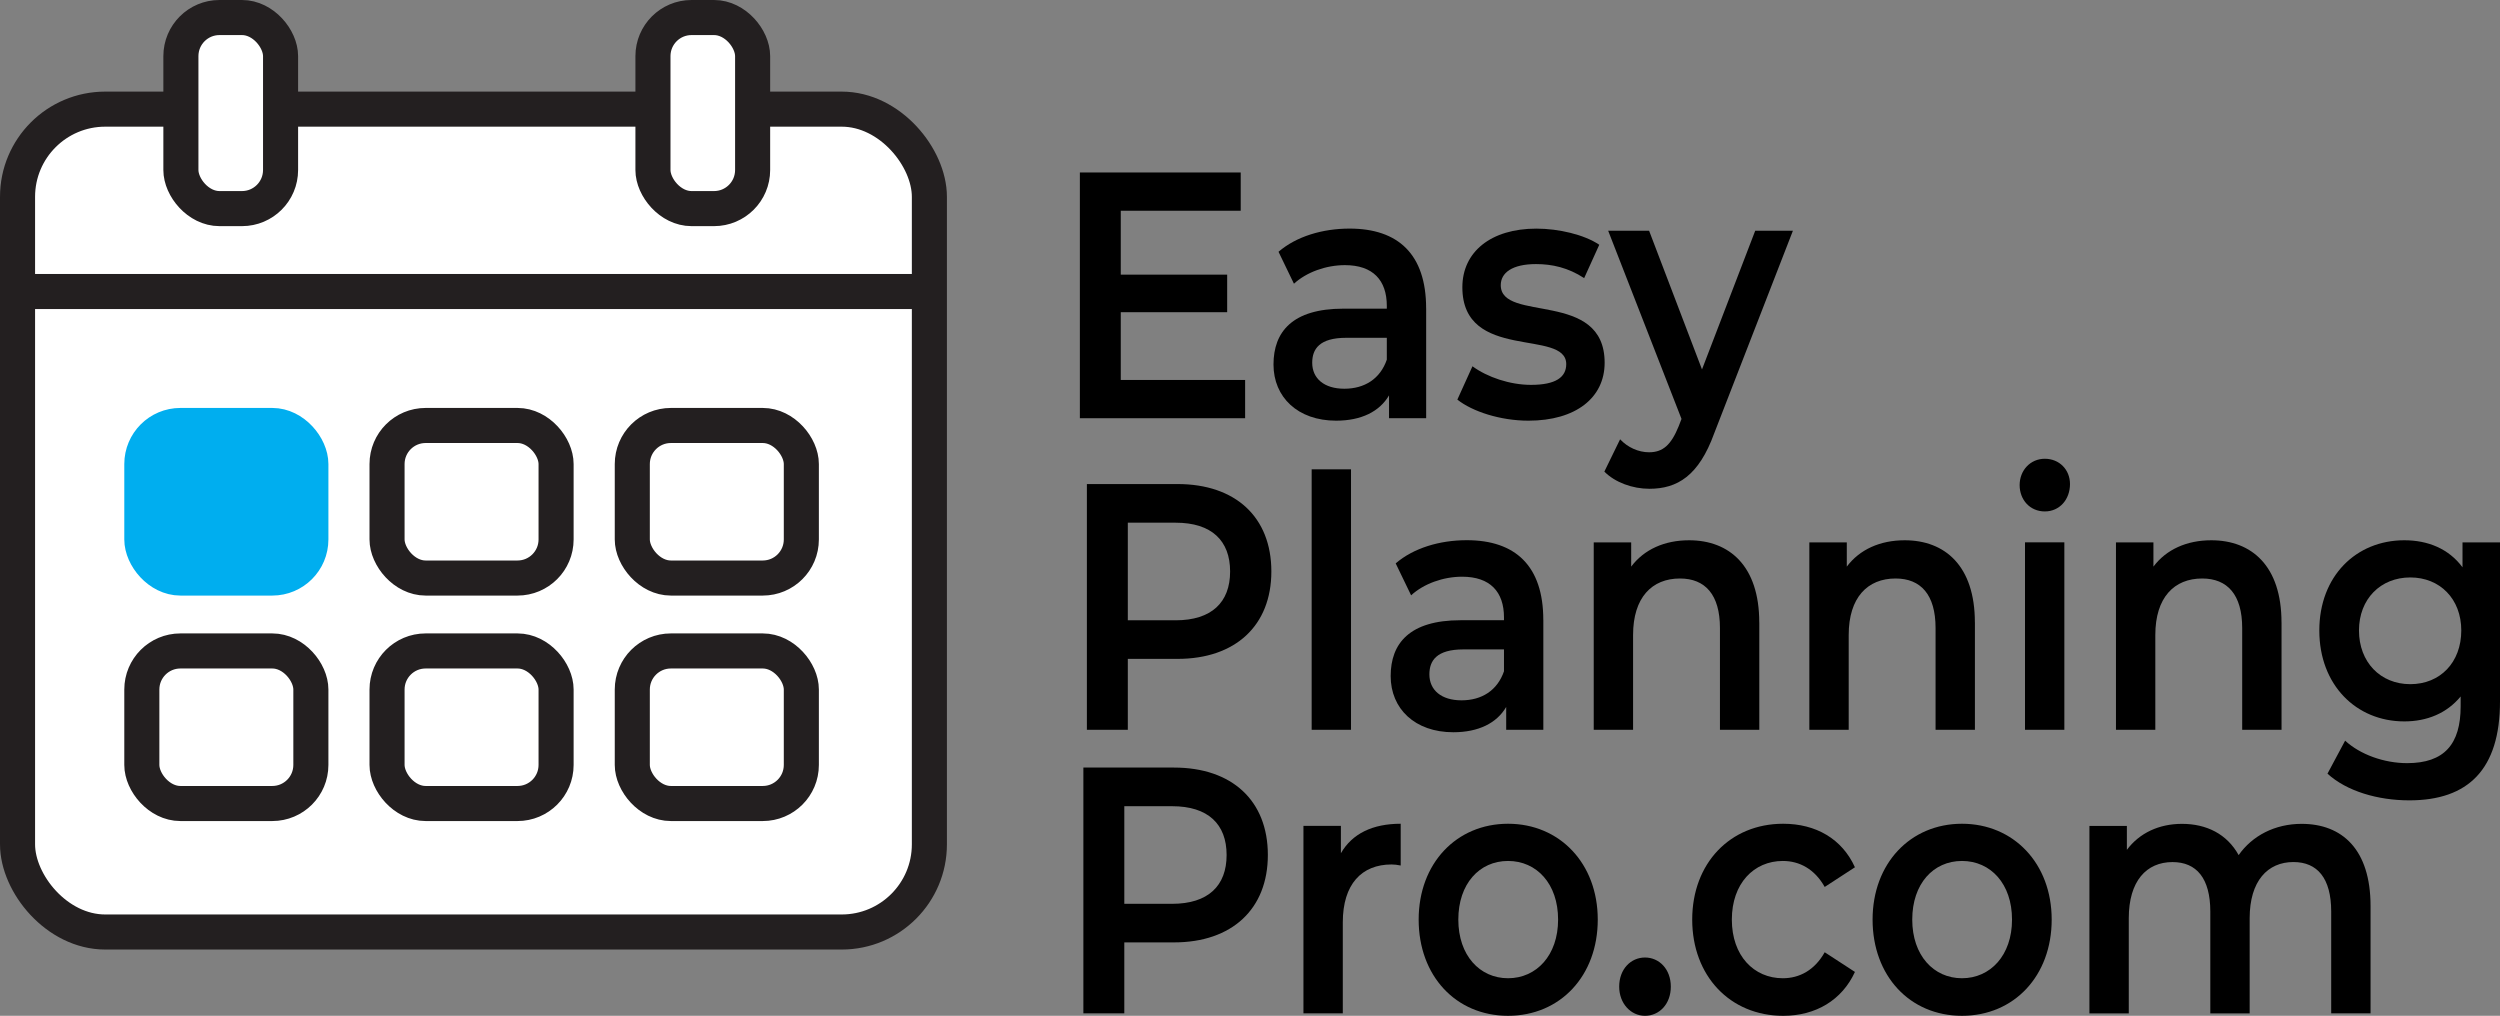<svg 
  viewBox="0 0 712.84 289.64" 
  xmlns="http://www.w3.org/2000/svg"
  role="img"
  aria-label="Easy Planning Pro Logo - Event planning made easy"
>
  <rect x="0" y="0" width="712.84" height="289.64" fill="#808080" stroke="none"/>
  <defs>
    <style>
      .cls-1, .cls-2 {
        stroke: #231f20;
      }

      .cls-1, .cls-2, .cls-3 {
        stroke-miterlimit: 10;
        stroke-width: 10px;
      }

      .cls-1, .cls-4 {
        fill: hsl(220, 13%, 18%);
      }

      .cls-2 {
        fill: #fff;
      }

      .cls-3 {
        fill: #00aeef;
        stroke: #00aeef;
      }
    </style>
  </defs>
  <g id="Layer_1-2" data-name="Layer 1">
    <g>
      <g>
        <rect class="cls-2" x="5" y="31.12" width="260" height="234.63" rx="25" ry="25"/>
        <rect class="cls-2" x="51.58" y="5" width="28.42" height="54.48" rx="11" ry="11"/>
        <rect class="cls-2" x="186.18" y="5" width="28.42" height="54.48" rx="11" ry="11"/>
      </g>
      <path class="cls-4" d="M355.03,108.34v10.91h-47.12V49.18h45.86v10.91h-34.2v18.22h30.34v10.71h-30.34v19.32h35.45Z"/>
      <path class="cls-4" d="M406.65,87.92v31.33h-10.59v-6.51c-2.69,4.6-7.9,7.21-15.08,7.21-10.95,0-17.86-6.71-17.86-16.02s5.38-15.92,19.92-15.92h12.39v-.8c0-7.31-3.95-11.61-11.94-11.61-5.39,0-10.95,2-14.54,5.3l-4.4-9.11c5.12-4.4,12.57-6.61,20.28-6.61,13.82,0,21.81,7.31,21.81,22.72ZM395.43,102.53v-6.21h-11.58c-7.63,0-9.69,3.2-9.69,7.11,0,4.5,3.41,7.41,9.16,7.41s10.23-2.8,12.12-8.31Z"/>
      <path class="cls-4" d="M415.54,113.95l4.31-9.51c4.22,3.1,10.68,5.3,16.69,5.3,7.09,0,10.05-2.2,10.05-5.91,0-10.21-29.62-.6-29.62-21.92,0-10.11,8.17-16.72,21.09-16.72,6.37,0,13.64,1.7,17.95,4.6l-4.31,9.51c-4.58-3-9.15-4-13.73-4-6.82,0-10.05,2.5-10.05,6.01,0,10.81,29.62,1.2,29.62,22.12,0,10.01-8.26,16.52-21.72,16.52-7.99,0-15.98-2.6-20.28-6.01Z"/>
      <path class="cls-4" d="M511.22,65.8l-22.44,57.76c-4.4,12.11-10.5,15.81-18.49,15.81-4.76,0-9.78-1.8-12.83-4.9l4.49-9.21c2.15,2.3,5.21,3.7,8.26,3.7,3.95,0,6.28-2.1,8.44-7.41l.81-2.1-20.91-53.65h11.67l15.08,39.54,15.17-39.54h10.77Z"/>
      <path class="cls-4" d="M362.51,162.95c0,15.41-10.23,24.92-26.75,24.92h-14.18v20.22h-11.67v-70.07h25.85c16.51,0,26.75,9.41,26.75,24.92ZM350.75,162.95c0-8.81-5.29-13.91-15.53-13.91h-13.64v27.83h13.64c10.23,0,15.53-5.1,15.53-13.91Z"/>
      <path class="cls-4" d="M374,133.82h11.22v74.27h-11.22v-74.27Z"/>
      <path class="cls-4" d="M440.06,176.76v31.33h-10.59v-6.51c-2.69,4.61-7.9,7.21-15.08,7.21-10.95,0-17.86-6.71-17.86-16.02s5.38-15.92,19.92-15.92h12.39v-.8c0-7.31-3.95-11.61-11.94-11.61-5.39,0-10.95,2-14.54,5.31l-4.4-9.11c5.12-4.4,12.57-6.61,20.28-6.61,13.82,0,21.81,7.31,21.81,22.72ZM428.84,191.38v-6.21h-11.58c-7.63,0-9.69,3.2-9.69,7.11,0,4.5,3.41,7.41,9.16,7.41s10.23-2.8,12.12-8.31Z"/>
      <path class="cls-4" d="M501.64,177.46v30.63h-11.22v-29.03c0-9.51-4.22-14.11-11.4-14.11-7.99,0-13.37,5.4-13.37,16.12v27.03h-11.22v-53.45h10.68v6.91c3.68-4.9,9.51-7.51,16.51-7.51,11.49,0,20.01,7.31,20.01,23.42Z"/>
      <path class="cls-4" d="M563.12,177.46v30.63h-11.22v-29.03c0-9.51-4.22-14.11-11.4-14.11-7.99,0-13.37,5.4-13.37,16.12v27.03h-11.22v-53.45h10.68v6.91c3.68-4.9,9.51-7.51,16.51-7.51,11.49,0,20.01,7.31,20.01,23.42Z"/>
      <path class="cls-4" d="M575.87,138.32c0-4.2,3.05-7.51,7.18-7.51s7.18,3.1,7.18,7.21c0,4.4-2.96,7.81-7.18,7.81s-7.18-3.3-7.18-7.51ZM577.4,154.64h11.22v53.45h-11.22v-53.45Z"/>
      <path class="cls-4" d="M650.55,177.46v30.63h-11.22v-29.03c0-9.51-4.22-14.11-11.4-14.11-7.99,0-13.37,5.4-13.37,16.12v27.03h-11.22v-53.45h10.68v6.91c3.68-4.9,9.51-7.51,16.51-7.51,11.49,0,20.01,7.31,20.01,23.42Z"/>
      <path class="cls-4" d="M712.84,154.64v45.34c0,19.42-9.07,28.23-25.85,28.23-8.98,0-17.86-2.6-23.34-7.61l5.03-9.41c4.22,3.9,11.04,6.41,17.68,6.41,10.59,0,15.26-5.4,15.26-16.21v-2.8c-3.95,4.8-9.6,7.11-16.07,7.11-13.73,0-24.23-10.41-24.23-25.92s10.5-25.73,24.23-25.73c6.73,0,12.66,2.4,16.6,7.71v-7.11h10.68ZM701.8,179.77c0-9.01-6.1-15.12-14.54-15.12s-14.63,6.11-14.63,15.12,6.1,15.31,14.63,15.31,14.54-6.21,14.54-15.31Z"/>
      <path class="cls-4" d="M361.51,243.79c0,15.41-10.23,24.92-26.75,24.92h-14.18v20.22h-11.67v-70.07h25.85c16.51,0,26.75,9.41,26.75,24.92ZM349.75,243.79c0-8.81-5.29-13.91-15.53-13.91h-13.64v27.83h13.64c10.23,0,15.53-5.1,15.53-13.91Z"/>
      <path class="cls-4" d="M399.39,234.88v11.91c-.99-.2-1.79-.3-2.6-.3-8.53,0-13.91,5.61-13.91,16.52v25.92h-11.22v-53.45h10.68v7.81c3.23-5.61,9.07-8.41,17.05-8.41Z"/>
      <path class="cls-4" d="M404.51,262.21c0-16.02,10.77-27.33,25.49-27.33s25.58,11.31,25.58,27.33-10.68,27.43-25.58,27.43-25.49-11.41-25.49-27.43ZM444.27,262.21c0-10.21-6.1-16.72-14.27-16.72s-14.18,6.51-14.18,16.72,6.1,16.72,14.18,16.72,14.27-6.51,14.27-16.72Z"/>
      <path class="cls-4" d="M461.69,281.33c0-5,3.32-8.31,7.36-8.31s7.36,3.3,7.36,8.31-3.32,8.31-7.36,8.31-7.36-3.5-7.36-8.31Z"/>
      <path class="cls-4" d="M482.51,262.21c0-16.02,10.77-27.33,25.94-27.33,9.33,0,16.78,4.3,20.46,12.41l-8.62,5.61c-2.87-5.1-7.18-7.41-11.94-7.41-8.26,0-14.54,6.41-14.54,16.72s6.28,16.72,14.54,16.72c4.76,0,9.07-2.3,11.94-7.41l8.62,5.61c-3.68,8.01-11.13,12.51-20.46,12.51-15.17,0-25.94-11.41-25.94-27.43Z"/>
      <path class="cls-4" d="M533.94,262.21c0-16.02,10.77-27.33,25.49-27.33s25.58,11.31,25.58,27.33-10.68,27.43-25.58,27.43-25.49-11.41-25.49-27.43ZM573.7,262.21c0-10.21-6.1-16.72-14.27-16.72s-14.18,6.51-14.18,16.72,6.1,16.72,14.18,16.72,14.27-6.51,14.27-16.72Z"/>
      <path class="cls-4" d="M675.93,258.31v30.63h-11.22v-29.03c0-9.51-3.95-14.11-10.77-14.11-7.36,0-12.48,5.4-12.48,16.02v27.13h-11.22v-29.03c0-9.51-3.95-14.11-10.77-14.11-7.45,0-12.48,5.4-12.48,16.02v27.13h-11.22v-53.45h10.68v6.81c3.59-4.8,9.16-7.41,15.71-7.41,7,0,12.83,2.9,16.16,8.91,3.86-5.51,10.32-8.91,17.95-8.91,11.58,0,19.66,7.31,19.66,23.42Z"/>
      <g>
        <line class="cls-1" x1="265" y1="83.12" x2="5" y2="83.12"/>
        <g>
          <rect class="cls-2" x="180.29" y="185.61" width="48.2" height="43.5" rx="11" ry="11"/>
          <rect class="cls-2" x="110.36" y="185.61" width="48.2" height="43.5" rx="11" ry="11"/>
          <rect class="cls-2" x="40.44" y="185.61" width="48.2" height="43.5" rx="11" ry="11"/>
        </g>
        <rect class="cls-2" x="180.29" y="121.32" width="48.2" height="43.5" rx="11" ry="11"/>
        <rect class="cls-2" x="110.36" y="121.32" width="48.2" height="43.5" rx="11" ry="11"/>
        <rect class="cls-3" x="40.44" y="121.32" width="48.2" height="43.5" rx="11" ry="11"/>
      </g>
    </g>
  </g>
</svg>

